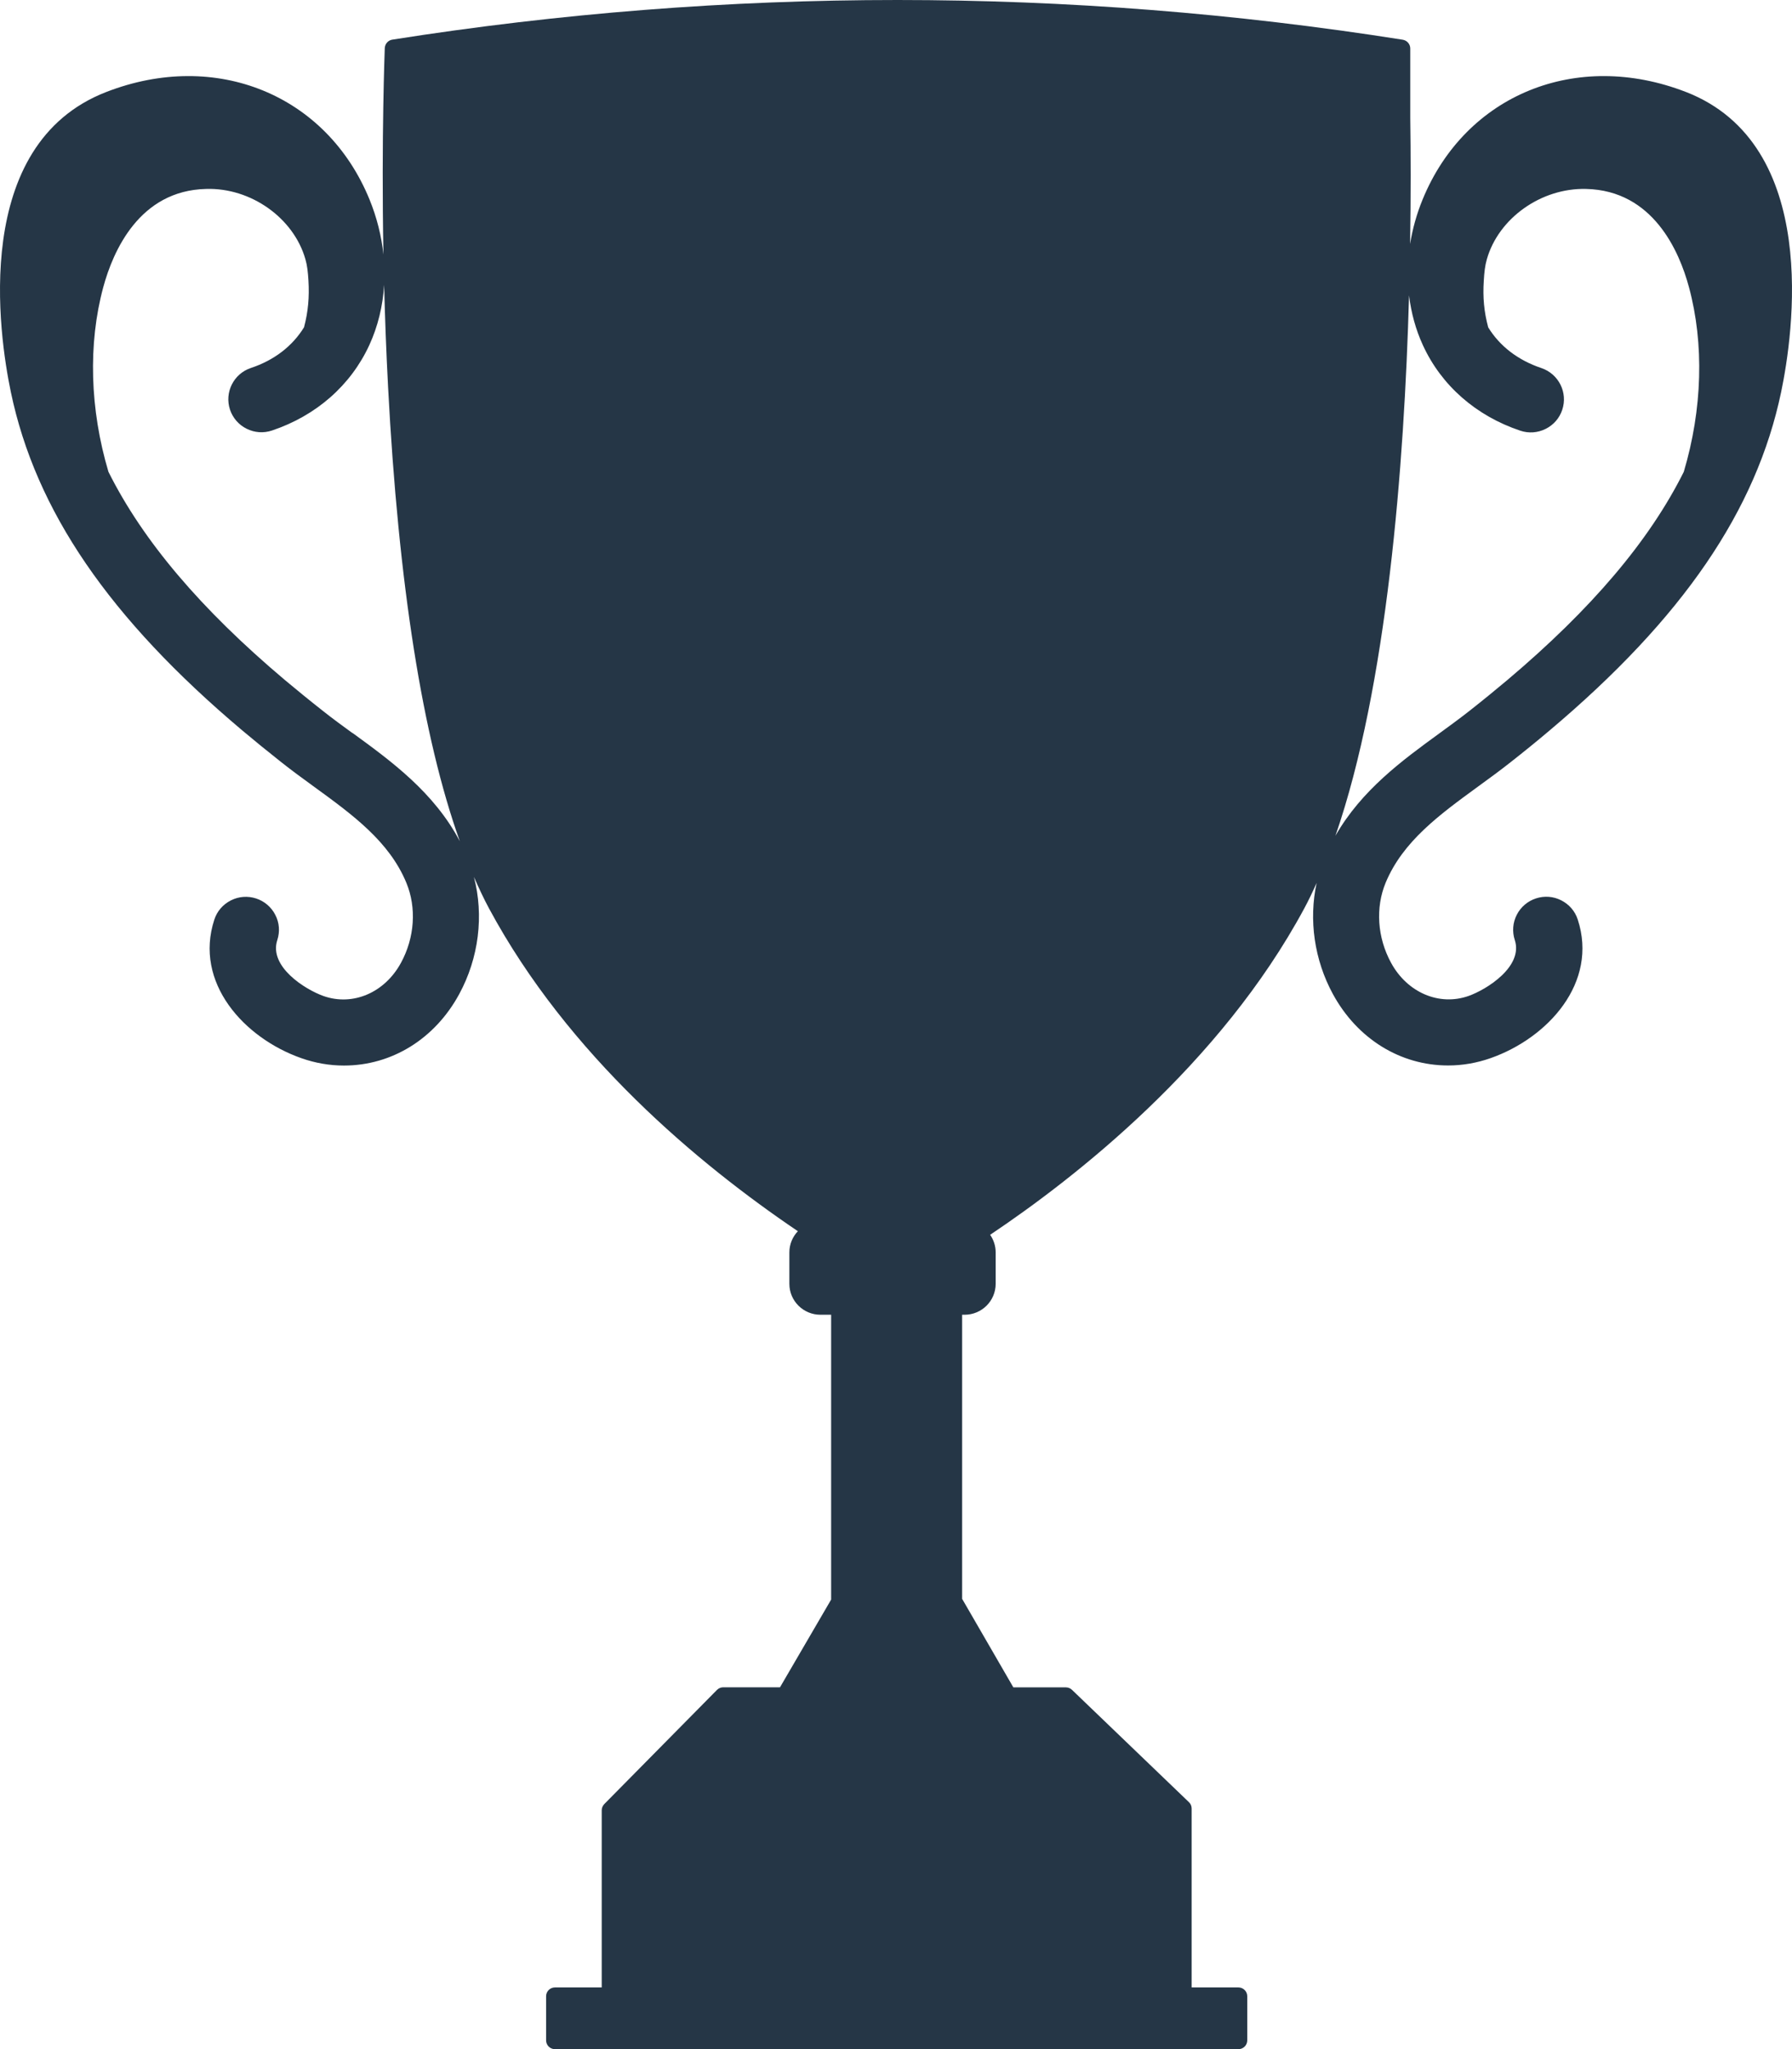 <svg width="508" height="581" viewBox="0 0 508 581" fill="#1A232C" xmlns="http://www.w3.org/2000/svg">
<path d="M477.91 26.069C446.854 14.032 415.481 26.841 403.3 56.524C401.598 60.657 400.419 64.927 399.738 69.173C399.965 55.297 399.92 43.056 399.783 33.518V13.737C399.783 12.511 398.876 11.466 397.651 11.262C302.647 -3.75 206.259 -3.75 111.21 11.239C110.03 11.421 109.146 12.42 109.077 13.623C109.077 13.941 108.079 38.378 108.692 72.171C108.147 66.925 106.832 61.656 104.745 56.546C92.586 26.841 61.212 14.032 30.157 26.069C-8.339 40.967 -0.309 94.95 3.071 111.142C10.104 144.799 30.951 175.277 68.676 207.094C72.215 210.069 75.867 213.044 79.837 216.178C82.74 218.472 85.712 220.652 89.001 223.037C99.958 231.008 110.325 238.548 115.18 250.267C118.129 257.353 117.562 265.846 113.66 273C109.055 281.471 100.026 285.332 91.701 282.402C86.574 280.585 76.139 274.09 78.612 266.528C79.383 264.143 79.202 261.622 78.045 259.397C76.91 257.171 74.96 255.513 72.6 254.741C70.218 253.969 67.7 254.15 65.455 255.286C63.209 256.421 61.53 258.352 60.759 260.736C54.929 278.564 69.129 294.303 85.44 300.026C89.364 301.411 93.425 302.115 97.508 302.115C111.074 302.115 123.278 294.552 130.152 281.903C135.755 271.615 137.207 259.556 134.348 248.632C135.732 251.789 137.139 254.786 138.613 257.534C161.026 299.208 197.979 330.004 226.177 349.08C224.679 350.67 223.772 352.782 223.772 355.076V364.001C223.772 368.838 227.719 372.767 232.574 372.767H235.613V453.526L221.118 478.394H205.034C204.354 478.394 203.719 478.666 203.242 479.143L171.302 511.506C170.848 511.983 170.576 512.596 170.576 513.277V563.49H157.328C155.944 563.49 154.81 564.603 154.81 565.988V578.502C154.81 579.887 155.944 581 157.328 581H351.056C352.44 581 353.574 579.887 353.574 578.502V565.988C353.574 564.603 352.44 563.49 351.056 563.49H337.809V512.755C337.809 512.074 337.536 511.415 337.037 510.961L303.895 479.121C303.418 478.666 302.806 478.417 302.148 478.417H287.267L272.748 453.322V372.767H273.452C278.306 372.767 282.253 368.838 282.253 364.001V355.076C282.253 353.259 281.686 351.533 280.688 350.102C304.779 333.955 345.907 301.842 369.749 257.534C370.974 255.263 372.131 252.833 373.242 250.335C370.974 260.782 372.562 272.137 377.87 281.88C384.766 294.53 396.971 302.092 410.513 302.092C414.597 302.092 418.657 301.388 422.582 300.003C438.892 294.257 453.093 278.542 447.263 260.714C446.492 258.329 444.813 256.399 442.567 255.263C440.321 254.128 437.803 253.946 435.444 254.718C433.062 255.49 431.111 257.148 429.977 259.374C428.843 261.599 428.639 264.143 429.41 266.505C431.882 274.045 421.448 280.563 416.321 282.38C407.995 285.309 398.944 281.448 394.339 272.977C390.437 265.824 389.87 257.33 392.819 250.244C397.696 238.548 408.041 231.008 418.998 223.014C422.31 220.607 425.259 218.45 428.162 216.156C432.155 213.022 435.807 210.047 439.323 207.072C477.048 175.254 497.895 144.754 504.928 111.12C508.308 94.927 516.338 40.944 477.865 26.046L477.91 26.069ZM99.913 207.844C97.055 205.754 94.196 203.688 91.497 201.53C87.572 198.442 84.079 195.58 80.79 192.832C56.902 172.688 40.524 153.361 30.747 133.785C25.461 116.048 24.939 97.471 29.272 81.437C32.04 71.217 39.503 54.003 58.422 53.571C71.148 53.163 83.262 61.838 86.574 73.488C87.096 75.282 87.3 77.19 87.436 79.507C87.731 84.276 87.345 88.409 86.189 92.792C82.899 98.152 77.704 102.149 71.126 104.329C66.226 105.964 63.572 111.279 65.205 116.161C65.999 118.523 67.678 120.454 69.924 121.566C72.169 122.679 74.71 122.861 77.092 122.066C89.637 117.865 99.436 109.257 104.699 97.834C107.127 92.543 108.533 86.751 108.896 80.778C109.123 89.954 109.486 99.651 110.008 109.666C112.957 165.761 119.785 208.957 130.356 238.526C123.051 224.649 110.892 215.792 99.913 207.798V207.844ZM399.443 83.754C400.033 88.682 401.326 93.451 403.368 97.879C408.608 109.303 418.43 117.91 430.975 122.112C433.357 122.906 435.898 122.725 438.144 121.612C440.389 120.499 442.068 118.591 442.862 116.207C444.518 111.324 441.864 106.01 436.941 104.352C430.363 102.149 425.168 98.175 421.879 92.815C420.699 88.409 420.313 84.299 420.631 79.529C420.767 77.213 420.971 75.305 421.493 73.511C424.805 61.861 436.919 53.231 449.645 53.571C468.587 54.003 476.05 71.217 478.795 81.437C483.128 97.471 482.606 116.048 477.32 133.785C467.543 153.361 451.165 172.665 427.277 192.832C424.034 195.557 420.54 198.419 416.593 201.53C413.825 203.71 410.944 205.8 407.995 207.957C397.583 215.543 385.968 224.014 378.573 236.959C393.228 194.581 398.082 132.15 399.443 83.754Z" fill="#253646"/>
</svg>
